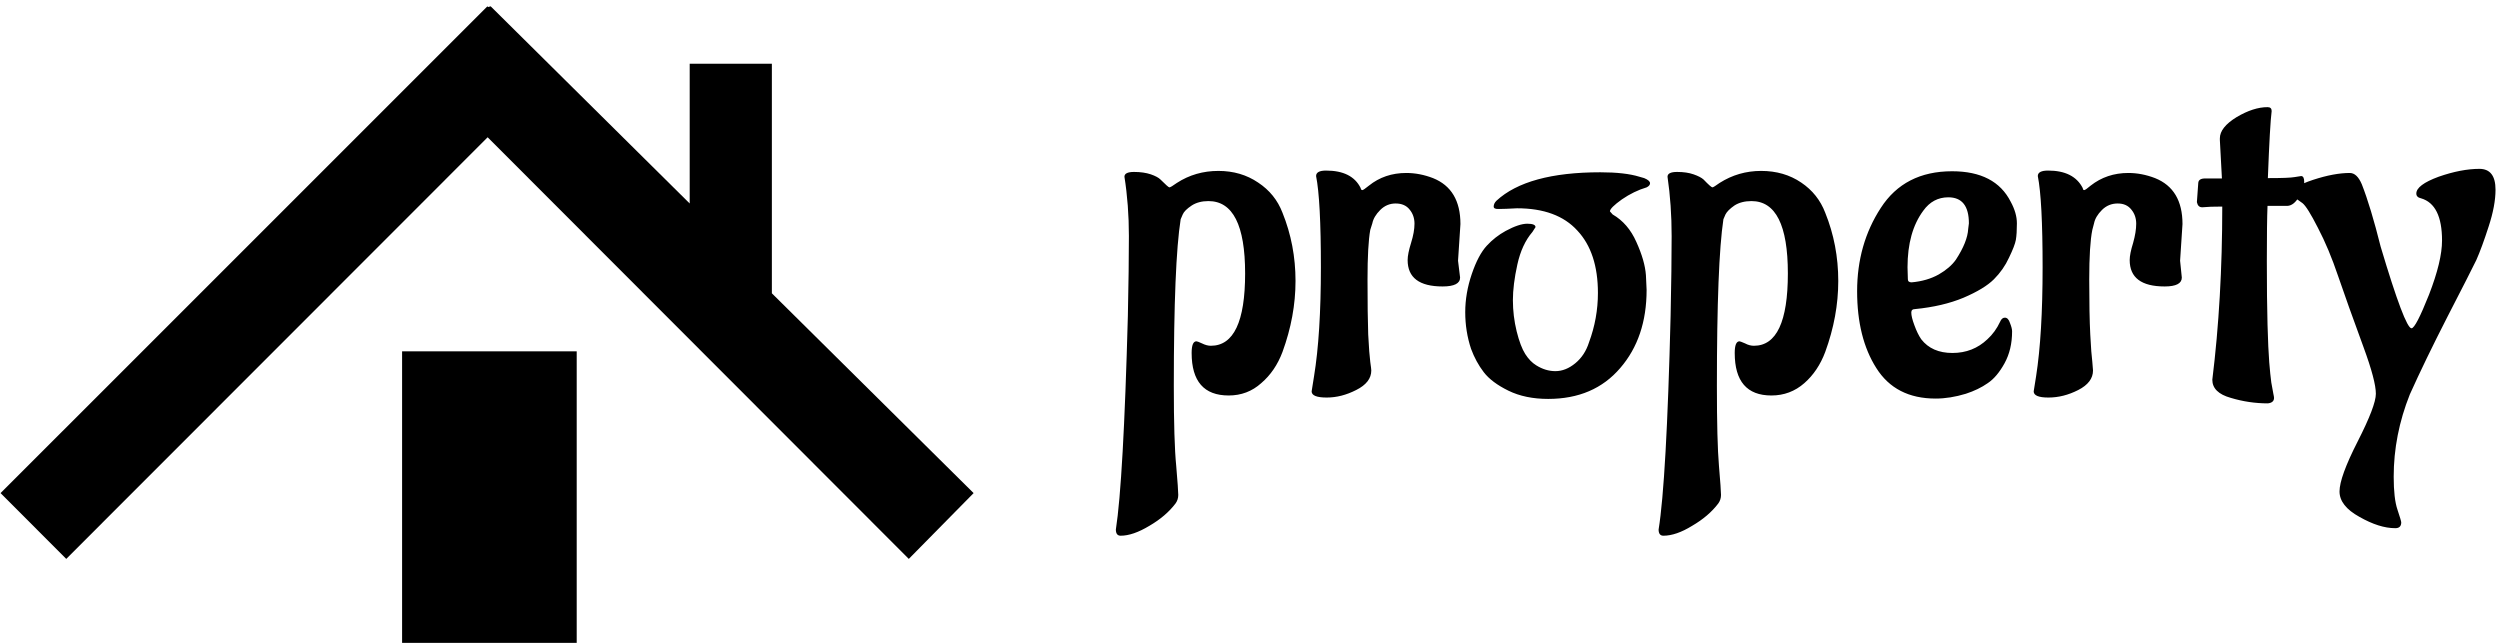 <svg data-v-423bf9ae="" xmlns="http://www.w3.org/2000/svg" viewBox="0 0 350 90" class="iconLeft"><!----><!----><!----><g data-v-423bf9ae="" id="1644c6d0-7444-460d-a59f-7c73979d00a4" fill="black" transform="matrix(4.8,0,0,4.8,155.213,-6.312)"><path d="M0.56 10.53L0.56 10.53L0.56 10.53Q0.59 9.11 0.59 8.20L0.59 8.20L0.59 8.20Q0.59 7.29 0.46 6.47L0.46 6.47L0.46 6.47Q0.46 6.33 0.74 6.33L0.74 6.33L0.74 6.33Q1.02 6.33 1.23 6.40L1.23 6.40L1.23 6.40Q1.43 6.47 1.51 6.55L1.51 6.55L1.51 6.55Q1.74 6.78 1.77 6.78L1.77 6.78L1.77 6.78Q1.81 6.78 1.99 6.65L1.99 6.65L1.99 6.65Q2.53 6.30 3.20 6.30L3.20 6.30L3.20 6.30Q3.86 6.30 4.36 6.64L4.36 6.64L4.36 6.64Q4.86 6.97 5.07 7.52L5.07 7.52L5.07 7.52Q5.45 8.46 5.45 9.51L5.45 9.51L5.45 9.51Q5.45 10.54 5.07 11.58L5.07 11.58L5.07 11.58Q4.86 12.14 4.45 12.49L4.45 12.49L4.45 12.49Q4.05 12.85 3.50 12.85L3.50 12.85L3.50 12.85Q2.42 12.85 2.42 11.61L2.42 11.61L2.42 11.61Q2.42 11.27 2.56 11.27L2.56 11.27L2.56 11.27Q2.59 11.27 2.72 11.33L2.72 11.33L2.72 11.33Q2.86 11.40 2.98 11.40L2.98 11.40L2.98 11.40Q3.98 11.40 3.98 9.29L3.98 9.29L3.98 9.29Q3.98 7.18 2.91 7.18L2.91 7.18L2.91 7.18Q2.62 7.18 2.42 7.31L2.42 7.31L2.42 7.31Q2.21 7.45 2.16 7.57L2.16 7.57L2.10 7.71L2.10 7.71Q1.90 8.97 1.90 12.57L1.90 12.57L1.90 12.57Q1.90 14.20 1.97 14.90L1.97 14.90L1.97 14.90Q2.03 15.61 2.03 15.75L2.03 15.75L2.03 15.75Q2.03 15.89 1.95 16.00L1.95 16.00L1.95 16.00Q1.67 16.37 1.19 16.65L1.19 16.65L1.19 16.65Q0.71 16.94 0.35 16.94L0.35 16.94L0.35 16.94Q0.21 16.94 0.21 16.76L0.21 16.76L0.21 16.76Q0.43 15.34 0.56 10.53ZM10.26 7.85L10.19 8.92L10.25 9.41L10.25 9.41Q10.25 9.67 9.74 9.67L9.74 9.67L9.74 9.67Q8.72 9.67 8.72 8.90L8.72 8.90L8.72 8.90Q8.72 8.72 8.82 8.40L8.82 8.40L8.82 8.40Q8.92 8.08 8.92 7.84L8.92 7.84L8.92 7.84Q8.92 7.60 8.78 7.43L8.78 7.43L8.78 7.43Q8.64 7.25 8.37 7.25L8.37 7.25L8.37 7.25Q8.11 7.25 7.92 7.44L7.92 7.44L7.92 7.44Q7.73 7.63 7.69 7.83L7.69 7.83L7.63 8.02L7.63 8.02Q7.55 8.46 7.55 9.47L7.55 9.47L7.55 9.47Q7.55 10.49 7.57 11.07L7.57 11.07L7.57 11.07Q7.60 11.65 7.63 11.87L7.63 11.87L7.63 11.87Q7.66 12.08 7.66 12.12L7.66 12.12L7.66 12.12Q7.66 12.47 7.22 12.69L7.22 12.69L7.22 12.69Q6.79 12.91 6.36 12.91L6.36 12.91L6.36 12.91Q5.92 12.91 5.92 12.73L5.92 12.73L5.99 12.29L5.99 12.29Q6.19 11.07 6.19 9.11L6.19 9.11L6.19 9.11Q6.19 7.15 6.05 6.45L6.05 6.45L6.05 6.45Q6.05 6.29 6.34 6.29L6.34 6.29L6.34 6.29Q7.10 6.29 7.35 6.80L7.35 6.80L7.35 6.80Q7.36 6.86 7.40 6.86L7.40 6.86L7.40 6.86Q7.43 6.86 7.59 6.73L7.59 6.73L7.59 6.73Q8.05 6.36 8.68 6.36L8.68 6.36L8.68 6.36Q9.07 6.36 9.46 6.51L9.46 6.51L9.46 6.51Q10.26 6.83 10.26 7.85L10.26 7.85ZM11.91 7.39L11.91 7.39L11.91 7.39Q11.55 7.41 11.39 7.41L11.39 7.41L11.39 7.41Q11.23 7.42 11.23 7.34L11.23 7.34L11.23 7.34Q11.23 7.25 11.31 7.17L11.31 7.17L11.31 7.17Q12.21 6.34 14.34 6.34L14.34 6.34L14.34 6.34Q15.06 6.34 15.48 6.47L15.48 6.47L15.62 6.51L15.62 6.51Q15.79 6.58 15.79 6.66L15.79 6.66L15.79 6.66Q15.79 6.73 15.69 6.78L15.69 6.78L15.69 6.78Q15.32 6.89 14.97 7.13L14.97 7.13L14.97 7.13Q14.62 7.38 14.62 7.48L14.62 7.48L14.70 7.57L14.70 7.57Q15.15 7.83 15.39 8.37L15.39 8.37L15.39 8.37Q15.64 8.92 15.67 9.34L15.67 9.34L15.69 9.77L15.69 9.77Q15.69 11.16 14.92 12.05L14.92 12.05L14.92 12.05Q14.15 12.95 12.82 12.95L12.82 12.95L12.82 12.95Q12.15 12.95 11.66 12.71L11.66 12.71L11.66 12.71Q11.17 12.47 10.94 12.17L10.94 12.17L10.94 12.17Q10.71 11.87 10.57 11.49L10.57 11.49L10.57 11.49Q10.40 10.98 10.40 10.42L10.40 10.42L10.40 10.42Q10.40 9.87 10.59 9.31L10.59 9.31L10.59 9.31Q10.78 8.75 11.03 8.48L11.03 8.48L11.03 8.48Q11.27 8.22 11.58 8.05L11.58 8.05L11.58 8.05Q11.97 7.84 12.21 7.84L12.21 7.84L12.21 7.84Q12.45 7.84 12.45 7.94L12.45 7.94L12.36 8.08L12.36 8.08Q12.05 8.44 11.92 9.03L11.92 9.03L11.92 9.03Q11.79 9.62 11.79 10.07L11.79 10.07L11.79 10.07Q11.79 10.53 11.90 10.98L11.90 10.98L11.90 10.98Q12.01 11.42 12.15 11.64L12.15 11.64L12.15 11.64Q12.29 11.86 12.47 11.97L12.47 11.97L12.47 11.97Q12.74 12.14 13.03 12.14L13.03 12.14L13.03 12.14Q13.33 12.14 13.61 11.91L13.61 11.91L13.61 11.91Q13.89 11.68 14.01 11.30L14.01 11.30L14.01 11.30Q14.27 10.60 14.27 9.86L14.27 9.86L14.27 9.86Q14.27 8.68 13.67 8.04L13.67 8.04L13.67 8.04Q13.08 7.39 11.91 7.39ZM16.39 10.53L16.39 10.53L16.39 10.53Q16.42 9.11 16.42 8.20L16.42 8.20L16.42 8.20Q16.42 7.29 16.30 6.47L16.30 6.47L16.30 6.47Q16.30 6.33 16.58 6.33L16.58 6.33L16.58 6.33Q16.86 6.33 17.06 6.40L17.06 6.40L17.06 6.40Q17.26 6.47 17.35 6.55L17.35 6.55L17.35 6.55Q17.57 6.78 17.61 6.78L17.61 6.78L17.61 6.78Q17.64 6.78 17.82 6.65L17.82 6.65L17.82 6.65Q18.37 6.30 19.03 6.30L19.03 6.30L19.03 6.30Q19.70 6.30 20.20 6.64L20.20 6.64L20.20 6.64Q20.69 6.97 20.90 7.52L20.90 7.52L20.90 7.52Q21.28 8.46 21.28 9.51L21.28 9.51L21.28 9.51Q21.28 10.54 20.90 11.58L20.90 11.58L20.90 11.58Q20.69 12.14 20.29 12.49L20.29 12.49L20.29 12.49Q19.88 12.85 19.33 12.85L19.33 12.85L19.33 12.85Q18.26 12.85 18.26 11.61L18.26 11.61L18.26 11.61Q18.26 11.27 18.40 11.27L18.40 11.27L18.40 11.27Q18.42 11.27 18.56 11.33L18.56 11.33L18.56 11.33Q18.69 11.40 18.82 11.40L18.82 11.40L18.82 11.40Q19.81 11.40 19.81 9.29L19.81 9.29L19.81 9.29Q19.81 7.18 18.75 7.18L18.75 7.18L18.75 7.18Q18.45 7.18 18.25 7.31L18.25 7.31L18.25 7.31Q18.05 7.45 17.99 7.57L17.99 7.57L17.93 7.71L17.93 7.71Q17.74 8.97 17.74 12.57L17.74 12.57L17.74 12.57Q17.74 14.20 17.80 14.90L17.80 14.90L17.80 14.90Q17.86 15.61 17.86 15.75L17.86 15.75L17.86 15.75Q17.86 15.89 17.78 16.00L17.78 16.00L17.78 16.00Q17.50 16.37 17.02 16.65L17.02 16.65L17.02 16.65Q16.55 16.94 16.18 16.94L16.18 16.94L16.18 16.94Q16.04 16.94 16.04 16.76L16.04 16.76L16.04 16.76Q16.27 15.34 16.39 10.53ZM23.30 9.11L23.30 9.11L23.31 9.46L23.31 9.46Q23.31 9.55 23.42 9.55L23.42 9.55L23.42 9.55Q23.87 9.51 24.21 9.32L24.21 9.32L24.21 9.32Q24.54 9.13 24.71 8.89L24.71 8.89L24.71 8.89Q25.05 8.37 25.07 7.99L25.07 7.99L25.09 7.83L25.09 7.83Q25.09 7.07 24.49 7.07L24.49 7.07L24.49 7.07Q24.04 7.07 23.76 7.46L23.76 7.46L23.76 7.46Q23.30 8.08 23.30 9.11ZM26.35 10.98L26.35 10.98L26.35 10.98Q26.35 11.51 26.13 11.91L26.13 11.91L26.13 11.91Q25.91 12.31 25.64 12.49L25.64 12.49L25.64 12.49Q25.37 12.68 25.00 12.80L25.00 12.80L25.00 12.80Q24.54 12.94 24.12 12.94L24.12 12.94L24.12 12.94Q22.95 12.94 22.39 12.05L22.39 12.05L22.39 12.05Q21.83 11.17 21.83 9.81L21.83 9.81L21.83 9.81Q21.83 8.44 22.52 7.38L22.52 7.38L22.52 7.38Q23.21 6.31 24.60 6.31L24.60 6.31L24.60 6.31Q25.86 6.31 26.31 7.20L26.31 7.20L26.31 7.20Q26.49 7.53 26.49 7.83L26.49 7.83L26.49 7.83Q26.49 8.13 26.46 8.31L26.46 8.31L26.46 8.31Q26.43 8.48 26.26 8.83L26.26 8.83L26.26 8.83Q26.10 9.18 25.82 9.46L25.82 9.46L25.82 9.46Q25.54 9.74 24.93 10.00L24.93 10.00L24.93 10.00Q24.33 10.25 23.52 10.33L23.52 10.33L23.52 10.33Q23.41 10.33 23.41 10.43L23.41 10.43L23.41 10.43Q23.41 10.56 23.50 10.80L23.50 10.80L23.50 10.80Q23.59 11.05 23.70 11.21L23.70 11.21L23.70 11.21Q24.01 11.61 24.61 11.61L24.61 11.61L24.61 11.61Q25.21 11.61 25.63 11.21L25.63 11.21L25.63 11.21Q25.86 11.00 26.00 10.70L26.00 10.70L26.00 10.70Q26.05 10.58 26.14 10.58L26.14 10.58L26.14 10.58Q26.24 10.58 26.29 10.74L26.29 10.74L26.29 10.74Q26.35 10.89 26.35 10.98ZM31.32 7.85L31.25 8.92L31.30 9.41L31.30 9.41Q31.30 9.67 30.80 9.67L30.80 9.67L30.80 9.67Q29.78 9.67 29.78 8.90L29.78 8.90L29.78 8.90Q29.78 8.72 29.88 8.40L29.88 8.40L29.88 8.40Q29.97 8.08 29.97 7.84L29.97 7.84L29.97 7.84Q29.97 7.60 29.83 7.43L29.83 7.43L29.83 7.43Q29.69 7.25 29.43 7.25L29.43 7.25L29.43 7.25Q29.16 7.25 28.97 7.44L28.97 7.44L28.97 7.44Q28.78 7.63 28.74 7.83L28.74 7.83L28.69 8.02L28.69 8.02Q28.60 8.46 28.60 9.47L28.60 9.47L28.60 9.47Q28.60 10.49 28.63 11.07L28.63 11.07L28.63 11.07Q28.66 11.65 28.69 11.87L28.69 11.87L28.69 11.87Q28.71 12.08 28.71 12.12L28.71 12.12L28.71 12.12Q28.71 12.47 28.28 12.69L28.28 12.69L28.28 12.69Q27.85 12.91 27.41 12.91L27.41 12.91L27.41 12.91Q26.98 12.91 26.98 12.73L26.98 12.73L27.05 12.29L27.05 12.29Q27.24 11.07 27.24 9.11L27.24 9.11L27.24 9.11Q27.24 7.15 27.10 6.45L27.10 6.45L27.10 6.45Q27.10 6.29 27.40 6.29L27.40 6.29L27.40 6.29Q28.15 6.29 28.41 6.80L28.41 6.80L28.41 6.80Q28.42 6.86 28.45 6.86L28.45 6.86L28.45 6.86Q28.49 6.86 28.64 6.73L28.64 6.73L28.64 6.73Q29.11 6.36 29.74 6.36L29.74 6.36L29.74 6.36Q30.13 6.36 30.52 6.51L30.52 6.51L30.52 6.51Q31.32 6.83 31.32 7.85L31.32 7.85ZM31.74 7.21L31.74 7.21L31.78 6.65L31.78 6.65Q31.79 6.52 31.98 6.52L31.98 6.52L32.47 6.52L32.41 5.40L32.41 5.35L32.41 5.35Q32.41 5.03 32.90 4.73L32.90 4.73L32.90 4.73Q33.39 4.44 33.80 4.44L33.80 4.44L33.80 4.44Q33.92 4.44 33.92 4.55L33.92 4.55L33.92 4.56L33.92 4.56Q33.87 4.94 33.81 6.51L33.81 6.51L33.81 6.51Q34.43 6.51 34.59 6.48L34.59 6.48L34.59 6.48Q34.76 6.45 34.78 6.45L34.78 6.45L34.78 6.45Q34.87 6.45 34.87 6.62L34.87 6.62L34.87 6.62Q34.87 6.79 34.72 7.05L34.72 7.05L34.72 7.05Q34.57 7.31 34.38 7.32L34.38 7.32L33.80 7.32L33.80 7.32Q33.78 7.80 33.78 8.93L33.78 8.93L33.78 8.93Q33.78 10.05 33.80 10.78L33.80 10.78L33.80 10.78Q33.82 11.51 33.85 11.88L33.85 11.88L33.85 11.88Q33.88 12.25 33.91 12.47L33.91 12.47L33.91 12.47Q33.95 12.70 33.97 12.80L33.97 12.80L33.97 12.80Q33.99 12.89 33.99 12.92L33.99 12.92L33.99 12.92Q33.99 13.06 33.81 13.08L33.81 13.08L33.81 13.08Q33.26 13.08 32.73 12.92L32.73 12.92L32.73 12.92Q32.19 12.77 32.19 12.39L32.19 12.39L32.19 12.39Q32.48 10.04 32.48 7.34L32.48 7.34L32.48 7.34Q32.10 7.34 31.91 7.36L31.91 7.36L31.89 7.36L31.89 7.36Q31.77 7.36 31.74 7.21ZM37.70 16.55L37.70 16.55L37.70 16.55Q37.70 16.72 37.53 16.72L37.53 16.72L37.52 16.72L37.52 16.72Q37.06 16.72 36.48 16.39L36.48 16.39L36.48 16.39Q35.90 16.07 35.90 15.65L35.90 15.65L35.90 15.65Q35.90 15.23 36.43 14.19L36.43 14.19L36.43 14.19Q36.96 13.15 36.96 12.80L36.96 12.80L36.96 12.80Q36.96 12.42 36.60 11.44L36.60 11.44L36.60 11.44Q36.13 10.16 35.86 9.37L35.86 9.37L35.86 9.37Q35.59 8.57 35.27 7.96L35.27 7.96L35.27 7.96Q34.96 7.35 34.82 7.24L34.82 7.24L34.68 7.14L34.68 7.14Q34.52 7.06 34.52 6.96L34.52 6.96L34.52 6.96Q34.52 6.76 35.13 6.56L35.13 6.56L35.13 6.56Q35.74 6.36 36.20 6.36L36.20 6.36L36.20 6.36Q36.41 6.36 36.55 6.69L36.55 6.69L36.55 6.69Q36.81 7.35 37.10 8.51L37.10 8.51L37.10 8.51Q37.81 10.89 38.00 10.89L38.00 10.89L38.00 10.89Q38.12 10.89 38.51 9.91L38.51 9.91L38.51 9.91Q38.89 8.93 38.89 8.33L38.89 8.33L38.89 8.33Q38.89 7.28 38.28 7.10L38.28 7.10L38.28 7.10Q38.14 7.07 38.14 6.96L38.14 6.96L38.14 6.96Q38.14 6.71 38.79 6.47L38.79 6.47L38.79 6.47Q39.45 6.24 39.98 6.24L39.98 6.24L39.98 6.24Q40.45 6.24 40.45 6.85L40.45 6.85L40.45 6.85Q40.45 7.31 40.25 7.92L40.25 7.92L40.25 7.92Q40.05 8.54 39.89 8.90L39.89 8.90L39.89 8.90Q39.72 9.25 39.05 10.55L39.05 10.55L39.05 10.55Q38.39 11.84 37.95 12.82L37.95 12.82L37.95 12.82Q37.48 14 37.48 15.22L37.48 15.22L37.48 15.22Q37.48 15.86 37.59 16.18L37.59 16.18L37.59 16.18Q37.70 16.51 37.70 16.55Z"></path></g><!----><g data-v-423bf9ae="" id="fb604aef-43c3-4a25-bf29-da20290da77c" transform="matrix(1.438,0,0,1.438,-11.697,-9.015)" stroke="none" fill="black"><path d="M102.923 54.276l-6.311 6.407-41.002-41.05-41.026 41.05-6.395-6.407L55.584 6.887l.071.068.249-.071L75.281 26.08V12.474h8v22.35z"></path><path d="M47.281 40.474h17v29h-17z"></path></g><!----></svg>